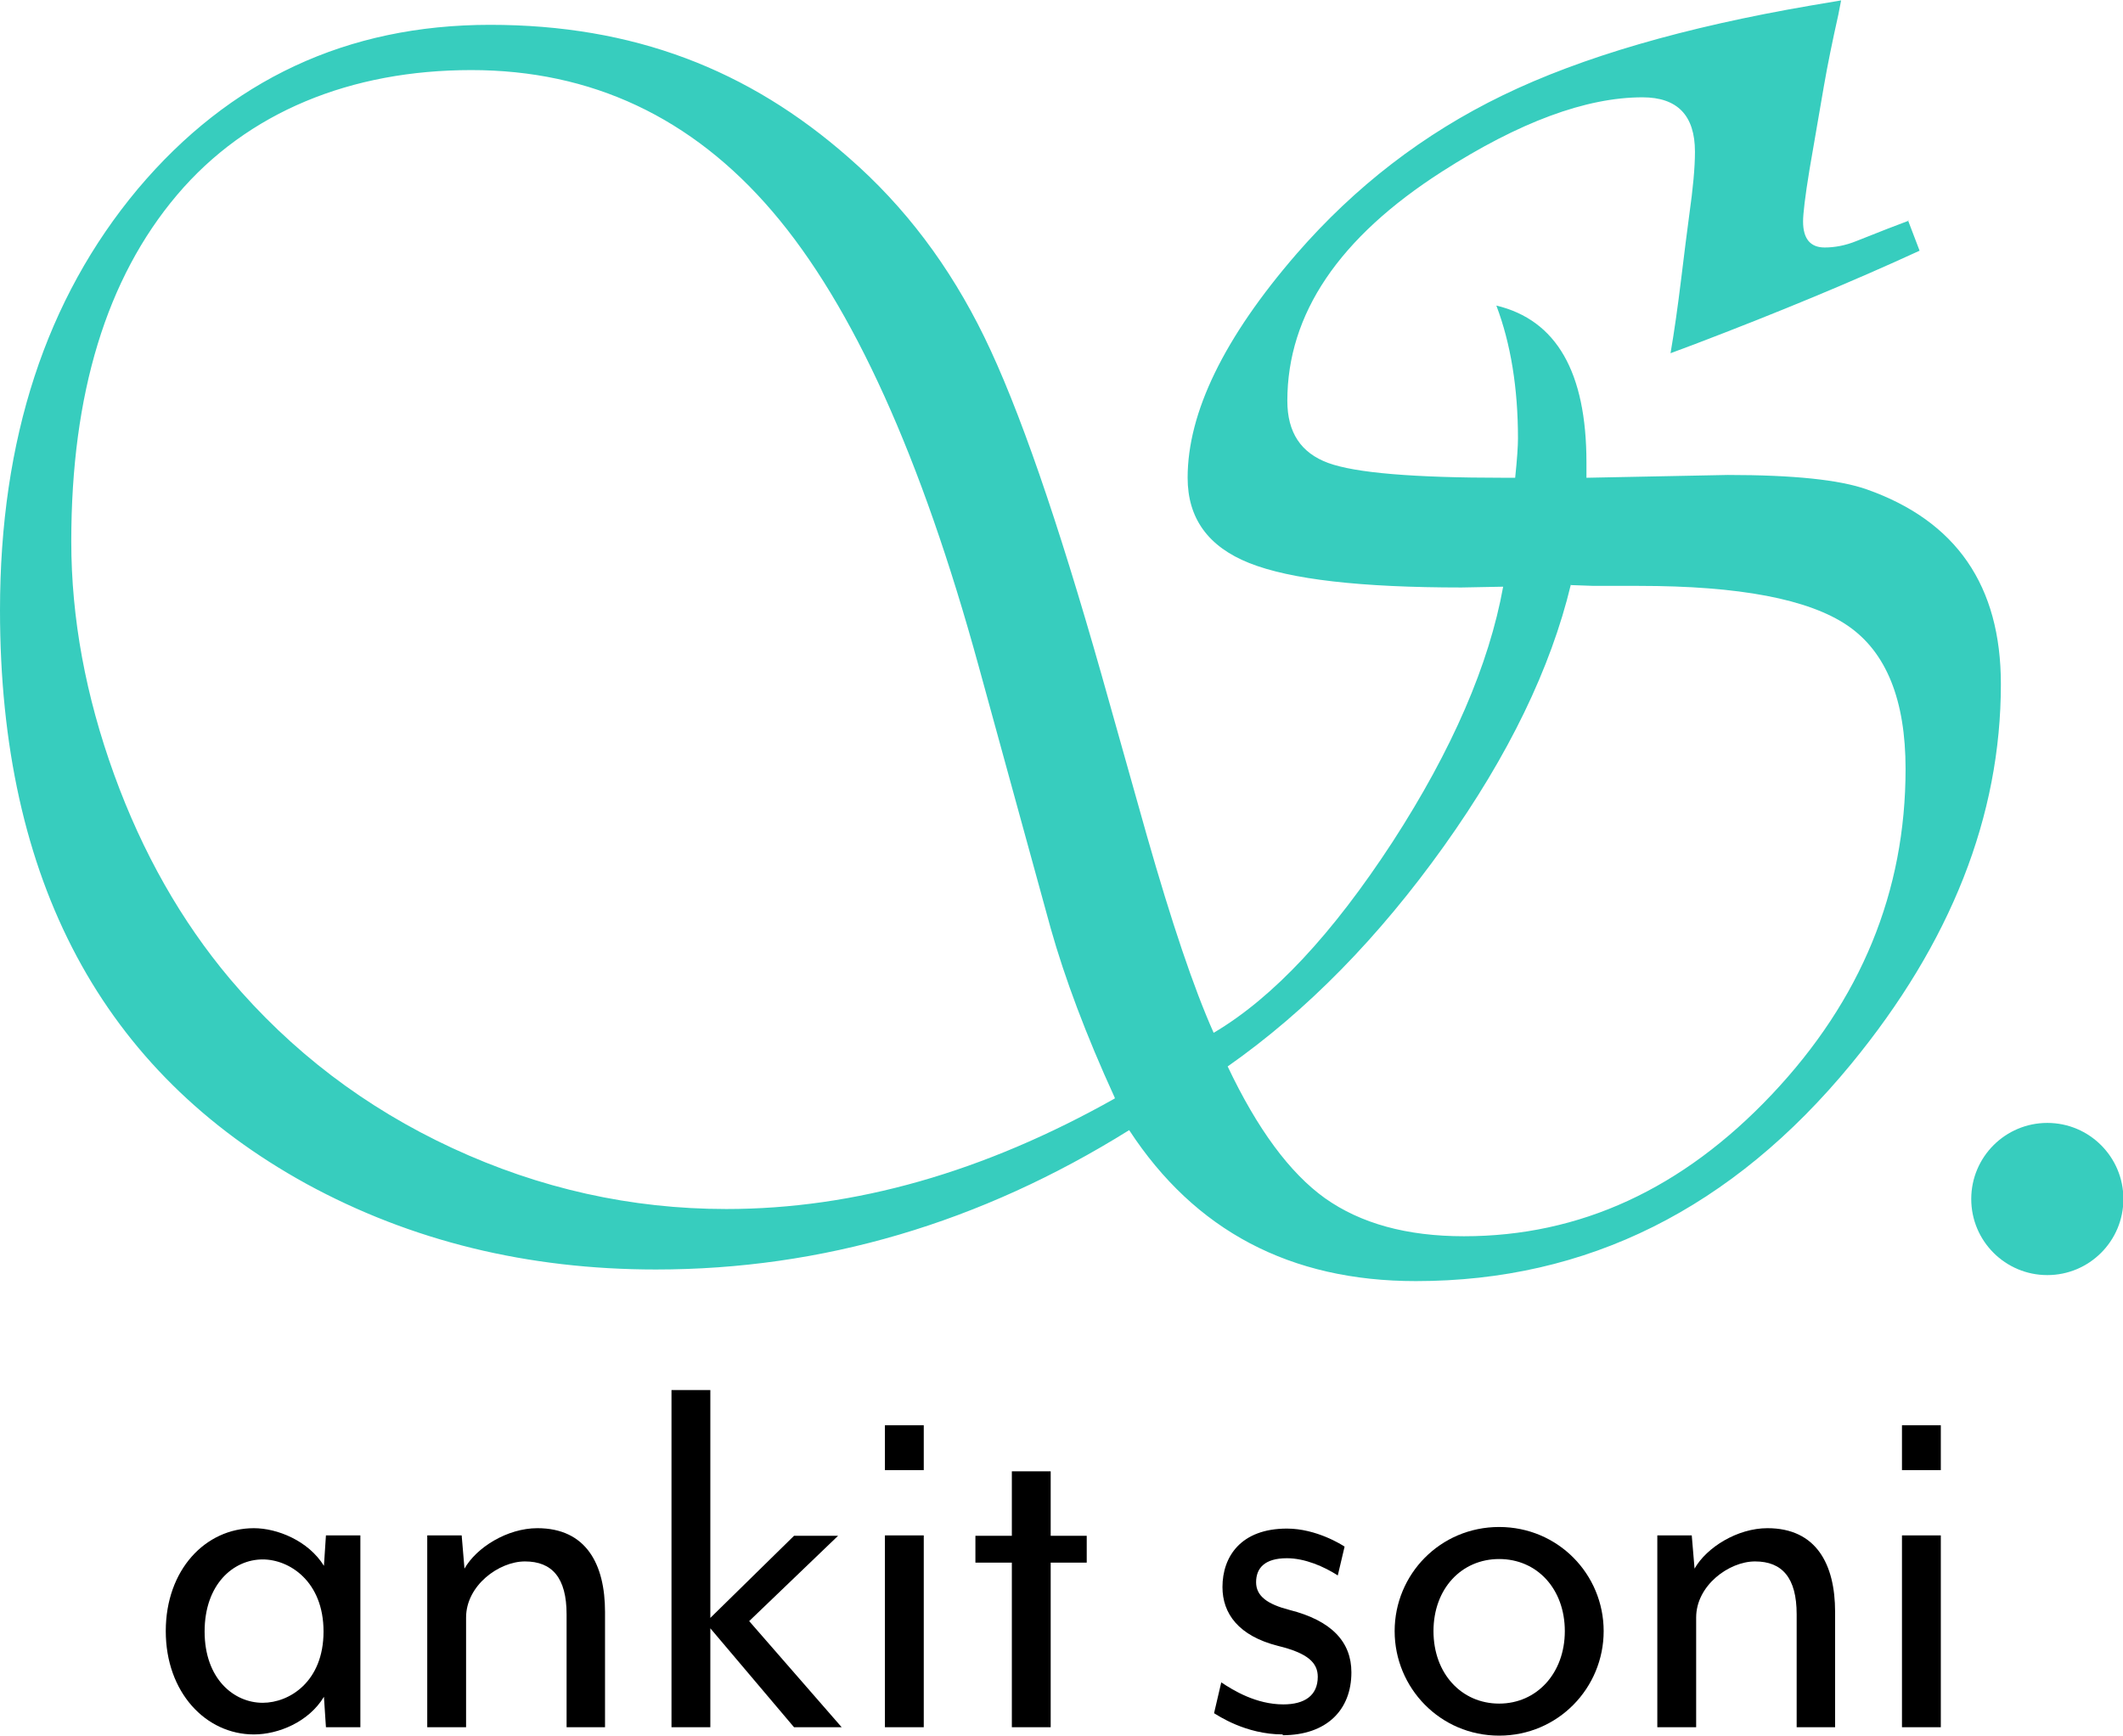 <?xml version="1.0" encoding="UTF-8"?><svg xmlns="http://www.w3.org/2000/svg" viewBox="0 0 53.02 43.34"><defs><style>.d{fill:#37cdbe;}</style></defs><g id="a"/><g id="b"><g id="c"><g><g><path d="M8.14,43.13l-.05-.76c-.38,.63-1.14,.94-1.75,.94-1.2,0-2.2-1.05-2.2-2.58s.99-2.57,2.2-2.57c.58,0,1.36,.31,1.75,.94l.05-.76h.86v4.79h-.86Zm-3.03-2.39c0,1.18,.73,1.78,1.45,1.78,.67,0,1.52-.53,1.52-1.78s-.85-1.8-1.52-1.8c-.73,0-1.45,.62-1.45,1.8Z"/><path d="M14.15,43.13v-2.82c0-.91-.36-1.32-1.04-1.32-.65,0-1.47,.6-1.47,1.4v2.74h-.97v-4.79h.86l.07,.83c.3-.53,1.07-1.01,1.82-1.01,1.22,0,1.69,.9,1.69,2.09v2.88h-.97Z"/><path d="M19.83,43.13l-2.09-2.47v2.47h-.97v-8.42h.97v5.69l2.09-2.05h1.1l-2.22,2.13,2.31,2.65h-1.19Z"/><path d="M22.1,36.71v-1.12h.97v1.12h-.97Zm0,6.42v-4.79h.97v4.79h-.97Z"/><path d="M26.24,39.02v4.11h-.97v-4.11h-.91v-.67h.91v-1.61h.97v1.61h.9v.67h-.9Z"/><path d="M32.04,43.31c-.94,0-1.63-.48-1.72-.53l.18-.77c.3,.2,.87,.55,1.55,.55,.53,0,.86-.22,.86-.69,0-.35-.25-.59-.99-.77-.99-.25-1.39-.81-1.39-1.47,0-.76,.46-1.46,1.61-1.46,.74,0,1.38,.41,1.44,.45l-.17,.72c-.34-.22-.82-.43-1.27-.43-.56,0-.77,.25-.77,.6s.29,.55,.83,.69c1.07,.27,1.55,.81,1.55,1.56,0,.94-.62,1.57-1.72,1.57Z"/><path d="M37.44,43.34c-1.47,0-2.61-1.19-2.61-2.61s1.14-2.6,2.61-2.6,2.61,1.18,2.61,2.6-1.14,2.61-2.61,2.61Zm0-4.41c-.94,0-1.64,.74-1.64,1.8s.7,1.81,1.64,1.81,1.64-.76,1.64-1.81-.69-1.8-1.64-1.8Z"/><path d="M44.87,43.13v-2.82c0-.91-.36-1.32-1.04-1.32-.65,0-1.47,.6-1.47,1.4v2.74h-.97v-4.79h.86l.07,.83c.3-.53,1.07-1.01,1.82-1.01,1.22,0,1.69,.9,1.69,2.09v2.88h-.97Z"/><path d="M47.5,36.71v-1.12h.97v1.12h-.97Zm0,6.42v-4.79h.97v4.79h-.97Z"/></g><g><path class="d" d="M47.65,5.5l.29,.76c-1.65,.76-3.53,1.54-5.63,2.34l-.59,.22c.09-.52,.18-1.15,.27-1.89,.07-.59,.14-1.12,.2-1.58,.09-.64,.14-1.16,.14-1.56,0-.91-.44-1.36-1.31-1.36-1.41,0-3.08,.62-5,1.85-2.58,1.65-3.87,3.56-3.87,5.73,0,.79,.34,1.3,1.02,1.55,.68,.25,2.14,.37,4.38,.37h.29c.05-.48,.07-.8,.07-.98,0-1.26-.18-2.37-.54-3.32,1.5,.36,2.25,1.66,2.25,3.92v.38l3.53-.07c1.64,0,2.79,.12,3.47,.36,2.24,.79,3.35,2.41,3.35,4.86,0,3.3-1.25,6.46-3.74,9.49-2.97,3.61-6.59,5.42-10.87,5.42-3.14,0-5.52-1.26-7.16-3.77-3.72,2.32-7.66,3.48-11.82,3.48-3.2,0-6.11-.71-8.73-2.14C2.56,26.76,0,21.99,0,15.24,0,10.96,1.15,7.46,3.44,4.72,5.74,1.99,8.67,.62,12.24,.62s6.45,1.11,8.96,3.32c1.4,1.22,2.52,2.71,3.38,4.47,.86,1.76,1.83,4.57,2.93,8.44l1.13,4.01c.62,2.17,1.17,3.81,1.67,4.93,1.49-.88,2.97-2.47,4.47-4.77,1.49-2.3,2.41-4.43,2.76-6.37l-1.04,.02c-2.51,0-4.27-.2-5.3-.61-1.03-.41-1.54-1.12-1.54-2.13,0-1.63,.91-3.5,2.72-5.59,1.46-1.68,3.17-3,5.15-3.96,1.98-.96,4.54-1.7,7.68-2.24l.77-.13-.07,.36c-.15,.67-.27,1.26-.36,1.78l-.36,2.09c-.11,.67-.16,1.1-.16,1.29,0,.43,.18,.65,.54,.65,.25,0,.52-.05,.79-.16,.6-.24,1.04-.41,1.31-.51ZM27.84,27.41c-.72-1.57-1.25-2.99-1.6-4.23l-1.8-6.55c-1.43-5.21-3.14-9-5.15-11.35-2.01-2.35-4.52-3.53-7.52-3.53s-5.59,1.04-7.35,3.12c-1.76,2.08-2.64,4.96-2.64,8.65,0,1.92,.36,3.86,1.07,5.82,.71,1.96,1.68,3.66,2.89,5.1,1.53,1.81,3.38,3.22,5.56,4.23,2.18,1.01,4.46,1.52,6.84,1.52,3.2,0,6.43-.92,9.7-2.76Zm11.39-12.81c-.5,2.08-1.55,4.26-3.17,6.53s-3.42,4.11-5.4,5.5c.74,1.56,1.55,2.66,2.43,3.29,.89,.63,2.04,.95,3.47,.95,2.9,0,5.46-1.18,7.69-3.54s3.34-5.07,3.34-8.13c0-1.72-.48-2.92-1.45-3.58-.97-.66-2.7-.99-5.21-.99h-1.13l-.56-.02Z"/><circle class="d" cx="51.13" cy="29.94" r="1.9"/></g></g></g></g></svg>